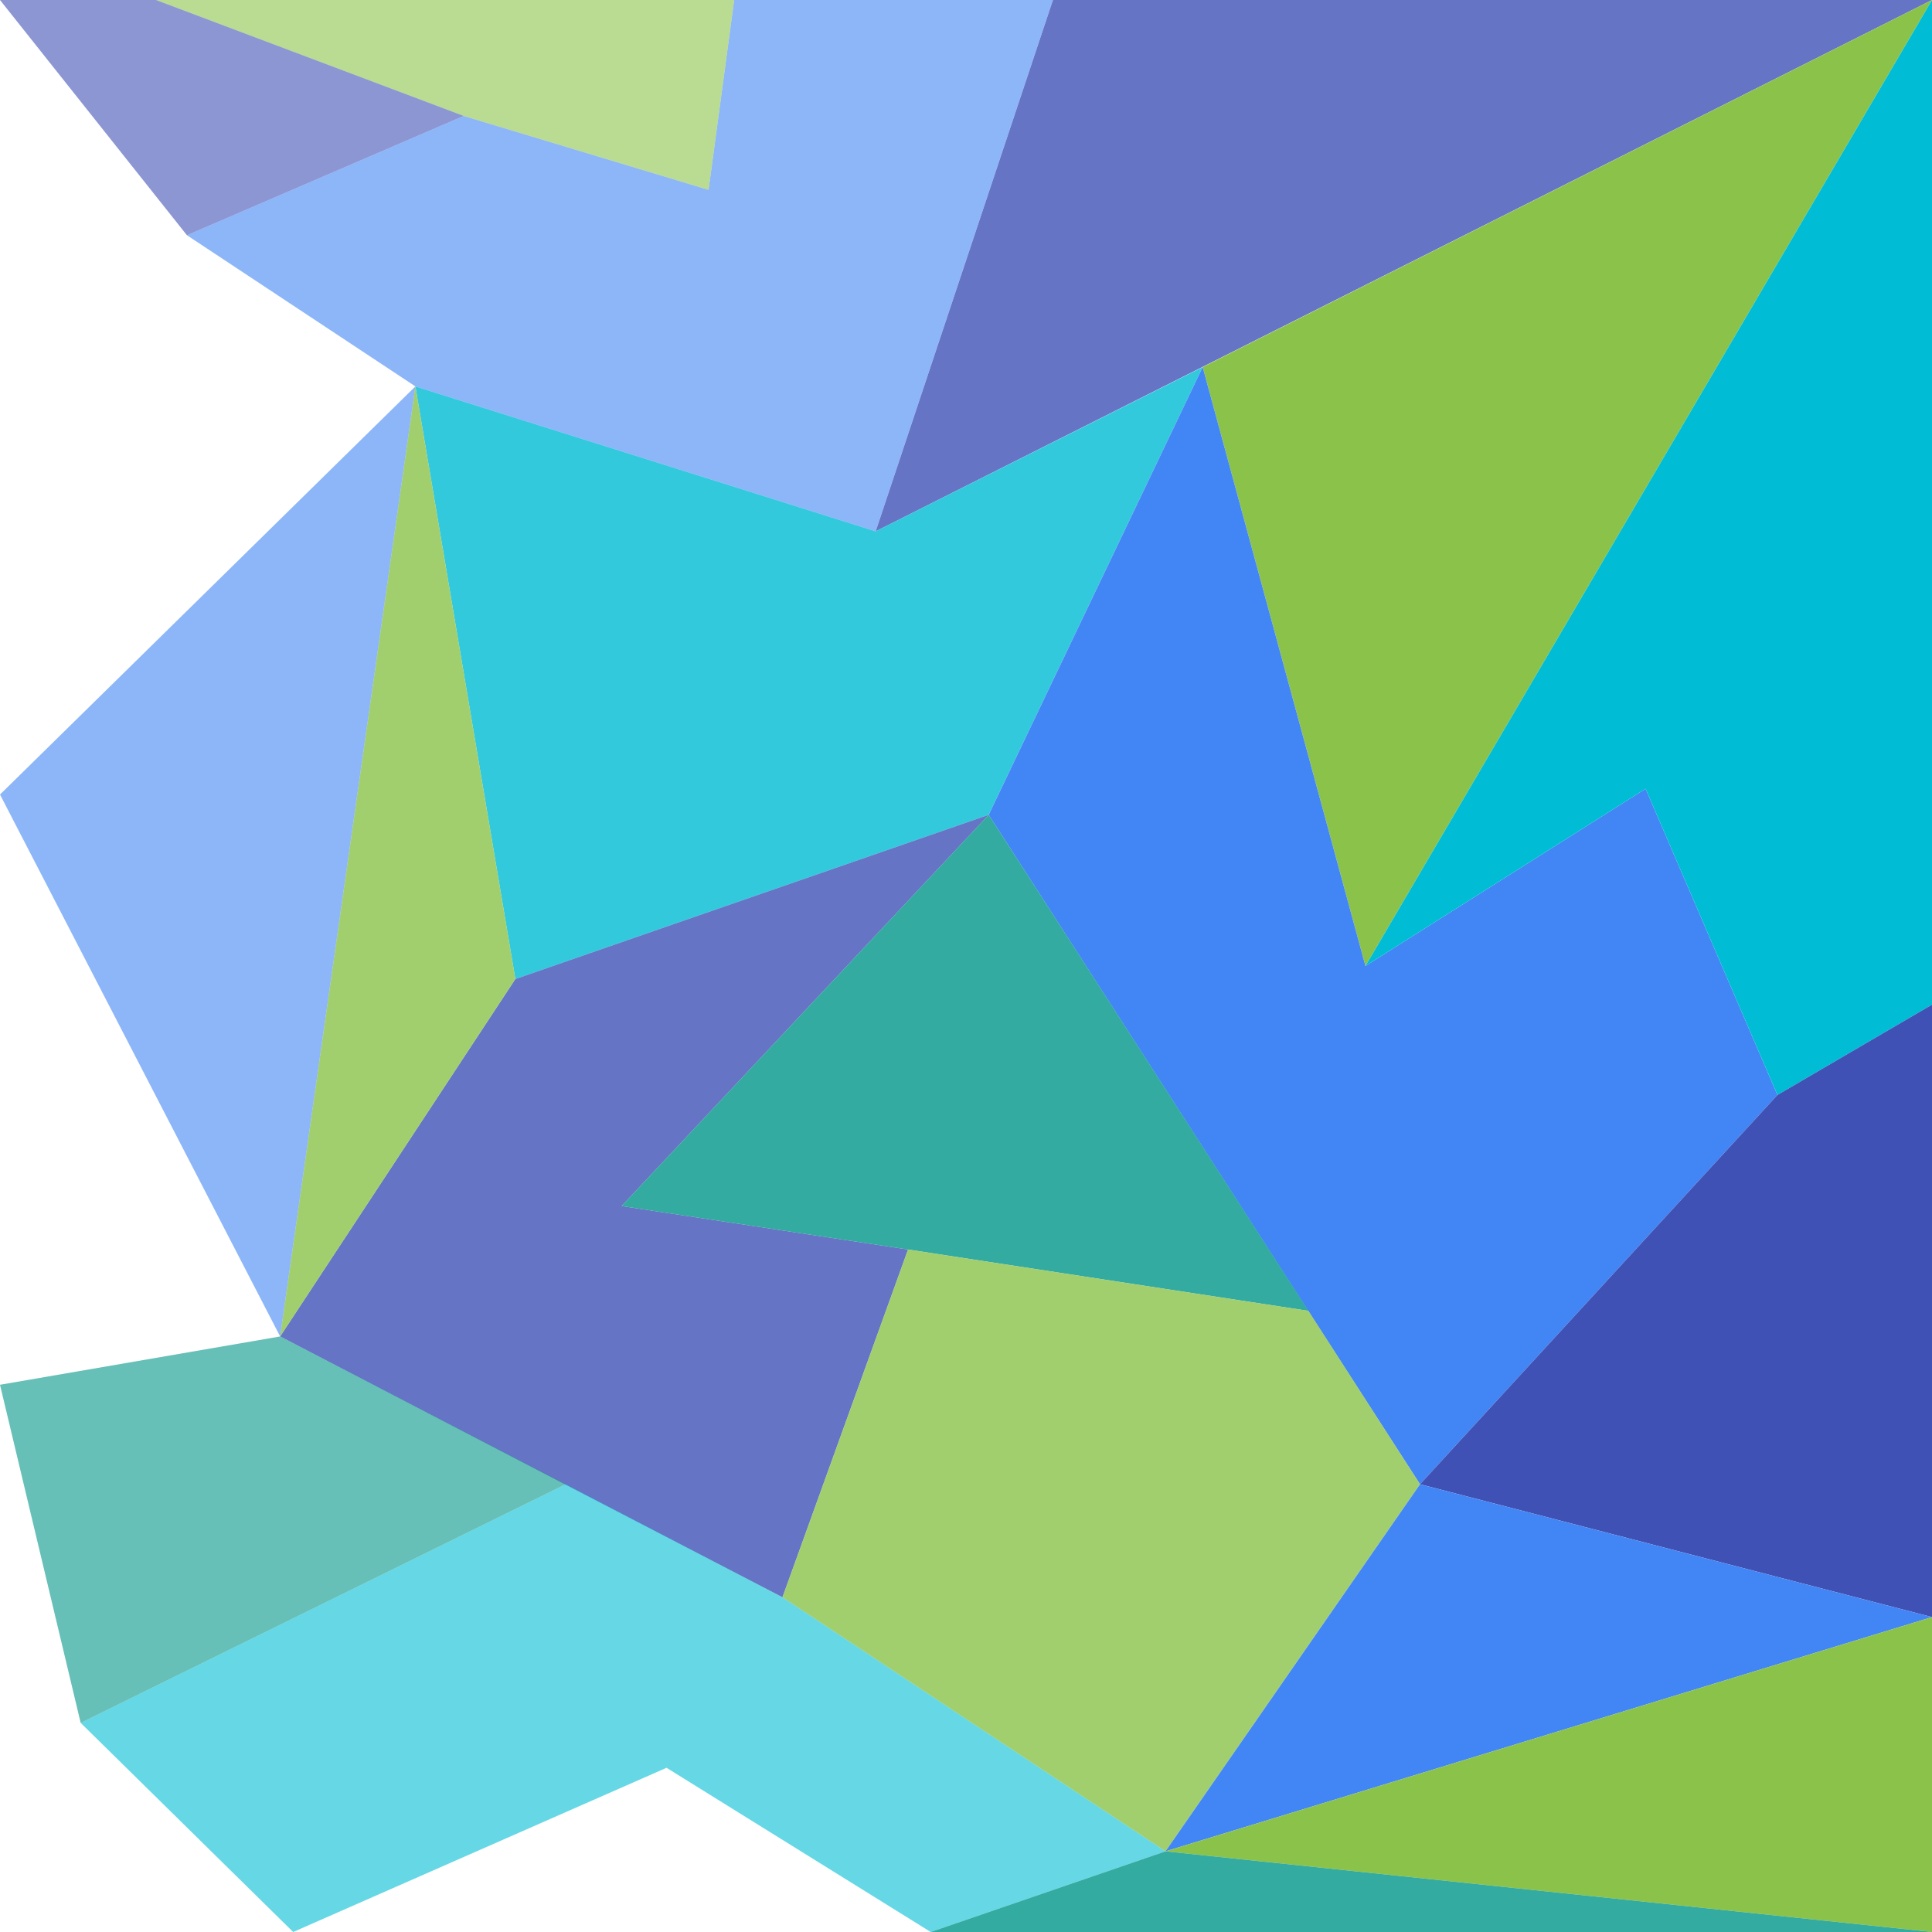 <?xml version="1.0" encoding="utf-8"?>
<!-- Generator: Adobe Illustrator 19.0.0, SVG Export Plug-In . SVG Version: 6.00 Build 0)  -->
<svg version="1.1" id="Layer_1" xmlns="http://www.w3.org/2000/svg" xmlns:xlink="http://www.w3.org/1999/xlink" x="0px" y="0px"
	 viewBox="0 0 400 400" style="enable-background:new 0 0 400 400;" xml:space="preserve">
<style type="text/css">
	.st0{opacity:0.8;fill:#3F51B5;}
	.st1{fill:#8BC34A;}
	.st2{opacity:0.8;fill:#00BCD4;}
	.st3{fill:#4285F4;}
	.st4{fill:#00BCD4;}
	.st5{opacity:0.8;fill:#009688;}
	.st6{opacity:0.8;fill:#8BC34A;}
	.st7{opacity:0.6;fill:#4285F4;}
	.st8{opacity:0.6;fill:#00BCD4;}
	.st9{fill:#3F51B5;}
	.st10{opacity:0.6;fill:#8BC34A;}
	.st11{opacity:0.6;fill:#009688;}
	.st12{opacity:0.6;fill:#3F51B5;}
</style>
<g id="XMLID_27_">
	<g id="XMLID_13_">
		<g id="XMLID_11_">
		</g>
		<g id="XMLID_2_">
		</g>
		<g id="XMLID_12_">
		</g>
		<g id="XMLID_14_">
		</g>
		<g id="XMLID_22_">
		</g>
	</g>
	<g id="XMLID_28_">
		<g id="XMLID_49_">
		</g>
		<g id="XMLID_44_">
		</g>
		<g id="XMLID_39_">
		</g>
		<g id="XMLID_34_">
		</g>
		<g id="XMLID_29_">
		</g>
	</g>
	<g id="XMLID_54_">
		<g id="XMLID_75_">
		</g>
		<g id="XMLID_70_">
		</g>
		<g id="XMLID_65_">
		</g>
		<g id="XMLID_60_">
		</g>
		<g id="XMLID_55_">
		</g>
	</g>
	<g id="XMLID_80_">
		<g id="XMLID_101_">
		</g>
		<g id="XMLID_96_">
		</g>
		<g id="XMLID_91_">
		</g>
		<g id="XMLID_86_">
		</g>
		<g id="XMLID_81_">
		</g>
	</g>
	<g id="XMLID_106_">
		<g id="XMLID_127_">
		</g>
		<g id="XMLID_122_">
		</g>
		<g id="XMLID_117_">
		</g>
		<g id="XMLID_112_">
		</g>
		<g id="XMLID_107_">
		</g>
	</g>
	<g id="XMLID_132_">
		<g id="XMLID_153_">
		</g>
		<g id="XMLID_148_">
		</g>
		<g id="XMLID_143_">
		</g>
		<g id="XMLID_138_">
		</g>
		<g id="XMLID_133_">
		</g>
	</g>
</g>
<polygon class="st0" points="218,0 400,0 181.3,110 "/>
<polygon class="st1" points="400,0 282.7,200 249,76 "/>
<polygon class="st2" points="249,76 181.3,110 86,80 106.7,202.7 204.7,168.7 "/>
<polygon class="st3" points="249,76 204.7,168.7 294,307.3 368,226.7 340.7,163.3 282.7,200 "/>
<polygon class="st4" points="400,0 282.7,200 340.7,163.3 368,226.7 400,208 "/>
<polygon class="st0" points="204.7,168.7 106.7,202.7 58,276.7 162,330.7 188,258.7 128.7,249.7 "/>
<polygon class="st5" points="128.7,249.7 204.7,168.7 270.9,271.4 188,258.7 "/>
<polygon class="st6" points="188,258.7 162,330.7 241.3,383.3 294,307.3 270.9,271.4 "/>
<polygon class="st7" points="86,80 38.7,48.7 96,24 146.7,39.3 152,0 218,0 181.3,110 "/>
<polygon class="st8" points="241.3,383.3 192.7,400 138,366 60.7,400 16.7,356.7 117.1,307.3 162,330.7 "/>
<polygon class="st9" points="400,208 400,334.8 294,307.3 368,226.7 "/>
<polygon class="st3" points="241.3,383.3 400,334.8 294,307.3 "/>
<polygon class="st1" points="241.3,383.3 400,400 400,334.8 "/>
<polygon class="st5" points="192.7,400 241.3,383.3 400,400 "/>
<polygon class="st10" points="146.7,39.3 96,24 32.3,0 152,0 "/>
<polygon class="st6" points="86,80 58,276.7 106.7,202.7 "/>
<polygon class="st11" points="58,276.7 0,286.7 16.7,356.7 117.1,307.3 "/>
<polygon class="st12" points="96,24 38.7,48.7 0,0 32.3,0 "/>
<polygon class="st7" points="86,80 0,164.5 58,276.7 "/>
</svg>
